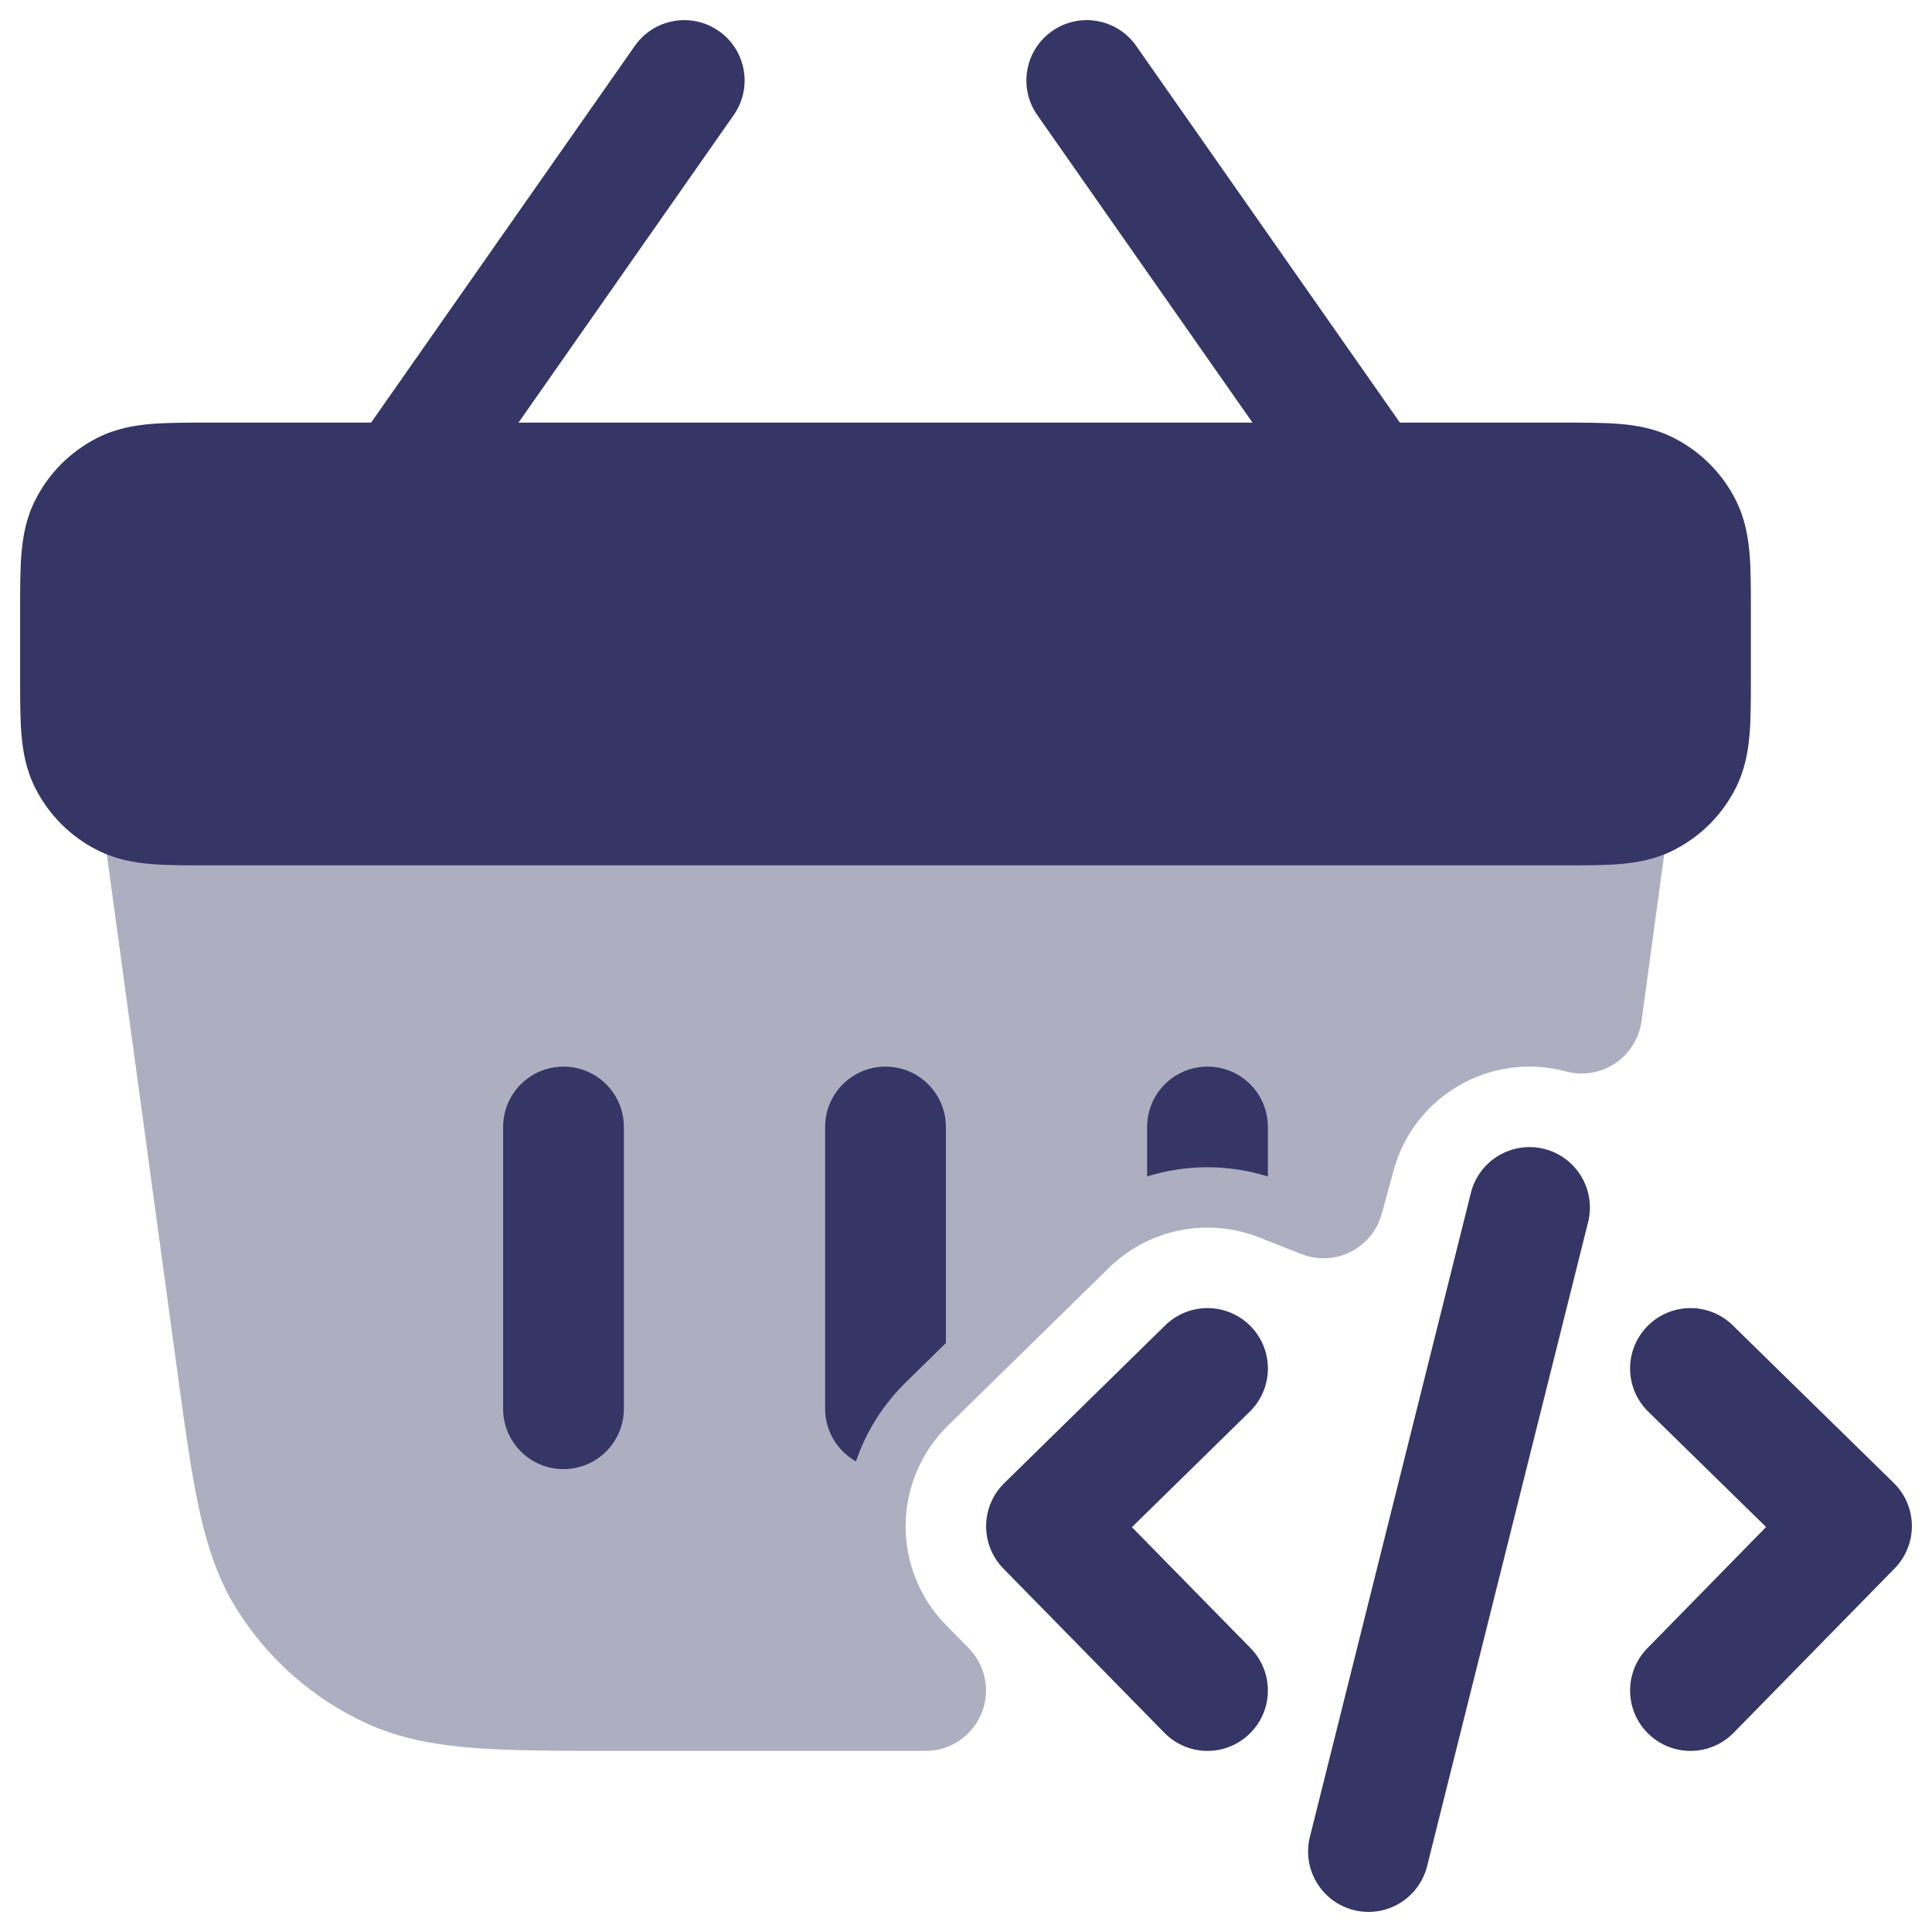 <svg width="24" height="24" viewBox="0 0 24 24" fill="none" xmlns="http://www.w3.org/2000/svg">
<g clip-path="url(#clip0_9001_288179)">
<path opacity="0.4" d="M2 9.25C1.783 9.25 1.577 9.344 1.435 9.507C1.293 9.67 1.228 9.887 1.257 10.101L2.195 16.979C2.292 17.69 2.37 18.265 2.47 18.731C2.574 19.212 2.711 19.63 2.954 20.011C3.341 20.621 3.897 21.106 4.553 21.408C4.964 21.596 5.397 21.676 5.888 21.714C6.362 21.75 6.943 21.75 7.66 21.75H11.499C11.801 21.75 12.073 21.569 12.19 21.29C12.307 21.012 12.246 20.691 12.034 20.475L11.75 20.185C11.425 19.854 11.245 19.407 11.25 18.942C11.255 18.478 11.444 18.035 11.775 17.71L13.775 15.75C14.284 15.252 15.02 15.125 15.646 15.373L16.165 15.578C16.364 15.657 16.586 15.647 16.777 15.552C16.968 15.456 17.109 15.284 17.165 15.078L17.312 14.539C17.561 13.623 18.499 13.071 19.424 13.302L19.453 13.31C19.662 13.366 19.883 13.329 20.063 13.21C20.242 13.091 20.361 12.9 20.391 12.687L20.743 10.101C20.772 9.887 20.707 9.67 20.565 9.507C20.423 9.344 20.217 9.25 20 9.25H2Z" fill="#353566"/>
<path d="M9.114 1.43C9.352 1.091 9.269 0.623 8.93 0.386C8.591 0.148 8.123 0.231 7.886 0.57L4.61 5.25L2.574 5.25C2.316 5.25 2.08 5.25 1.882 5.266C1.669 5.284 1.436 5.323 1.206 5.441C0.876 5.609 0.609 5.876 0.441 6.206C0.323 6.436 0.284 6.669 0.266 6.882C0.25 7.08 0.25 7.316 0.25 7.574V8.426C0.25 8.684 0.25 8.92 0.266 9.118C0.284 9.331 0.323 9.564 0.441 9.795C0.609 10.124 0.876 10.392 1.206 10.559C1.436 10.677 1.669 10.716 1.882 10.734C2.08 10.75 2.316 10.75 2.574 10.75H19.426C19.684 10.75 19.92 10.75 20.118 10.734C20.331 10.716 20.564 10.677 20.794 10.559C21.124 10.392 21.392 10.124 21.559 9.795C21.677 9.564 21.716 9.331 21.734 9.118C21.75 8.92 21.75 8.684 21.75 8.426V7.574C21.75 7.316 21.75 7.08 21.734 6.882C21.716 6.669 21.677 6.436 21.559 6.206C21.392 5.876 21.124 5.609 20.794 5.441C20.564 5.323 20.331 5.284 20.118 5.266C19.92 5.25 19.684 5.25 19.426 5.25L17.39 5.25L14.114 0.57C13.877 0.231 13.409 0.148 13.07 0.386C12.731 0.623 12.648 1.091 12.886 1.43L15.559 5.25H6.441L9.114 1.43Z" fill="#353566"/>
<path d="M7.75 14C7.75 13.585 7.414 13.25 7 13.25C6.586 13.25 6.25 13.585 6.25 14L6.25 17.5C6.25 17.914 6.586 18.25 7 18.25C7.414 18.25 7.75 17.914 7.75 17.5L7.75 14Z" fill="#353566"/>
<path d="M11.75 14L11.75 16.684L11.25 17.174C10.968 17.451 10.758 17.787 10.633 18.154C10.405 18.026 10.25 17.781 10.25 17.5L10.25 14C10.25 13.585 10.586 13.25 11 13.25C11.414 13.25 11.75 13.585 11.75 14Z" fill="#353566"/>
<path d="M15.75 14L15.75 14.615C15.263 14.462 14.738 14.462 14.25 14.614L14.25 14C14.25 13.585 14.586 13.25 15 13.25C15.415 13.25 15.75 13.585 15.75 14Z" fill="#353566"/>
<path d="M15.536 16.475C15.826 16.771 15.821 17.246 15.525 17.536L14.061 18.971L15.536 20.475C15.825 20.771 15.821 21.245 15.525 21.535C15.229 21.826 14.754 21.821 14.464 21.525L12.464 19.485C12.325 19.343 12.248 19.151 12.25 18.952C12.252 18.753 12.333 18.564 12.475 18.424L14.475 16.464C14.771 16.174 15.246 16.179 15.536 16.475Z" fill="#353566"/>
<path d="M20.464 16.475C20.754 16.179 21.229 16.174 21.525 16.464L23.525 18.422C23.667 18.561 23.748 18.751 23.75 18.95C23.752 19.149 23.675 19.341 23.536 19.483L21.536 21.525C21.246 21.821 20.771 21.826 20.475 21.536C20.179 21.246 20.174 20.771 20.464 20.475L21.939 18.969L20.475 17.536C20.179 17.246 20.174 16.771 20.464 16.475Z" fill="#353566"/>
<path d="M19.182 14.272C19.584 14.373 19.828 14.78 19.728 15.182L17.728 23.182C17.627 23.584 17.22 23.828 16.818 23.728C16.416 23.627 16.172 23.22 16.272 22.818L18.272 14.818C18.373 14.416 18.78 14.172 19.182 14.272Z" fill="#353566"/>
</g>
<defs>
<clipPath id="clip0_9001_288179">
<rect width="24" height="24" fill="white"/>
</clipPath>
</defs>
</svg>
